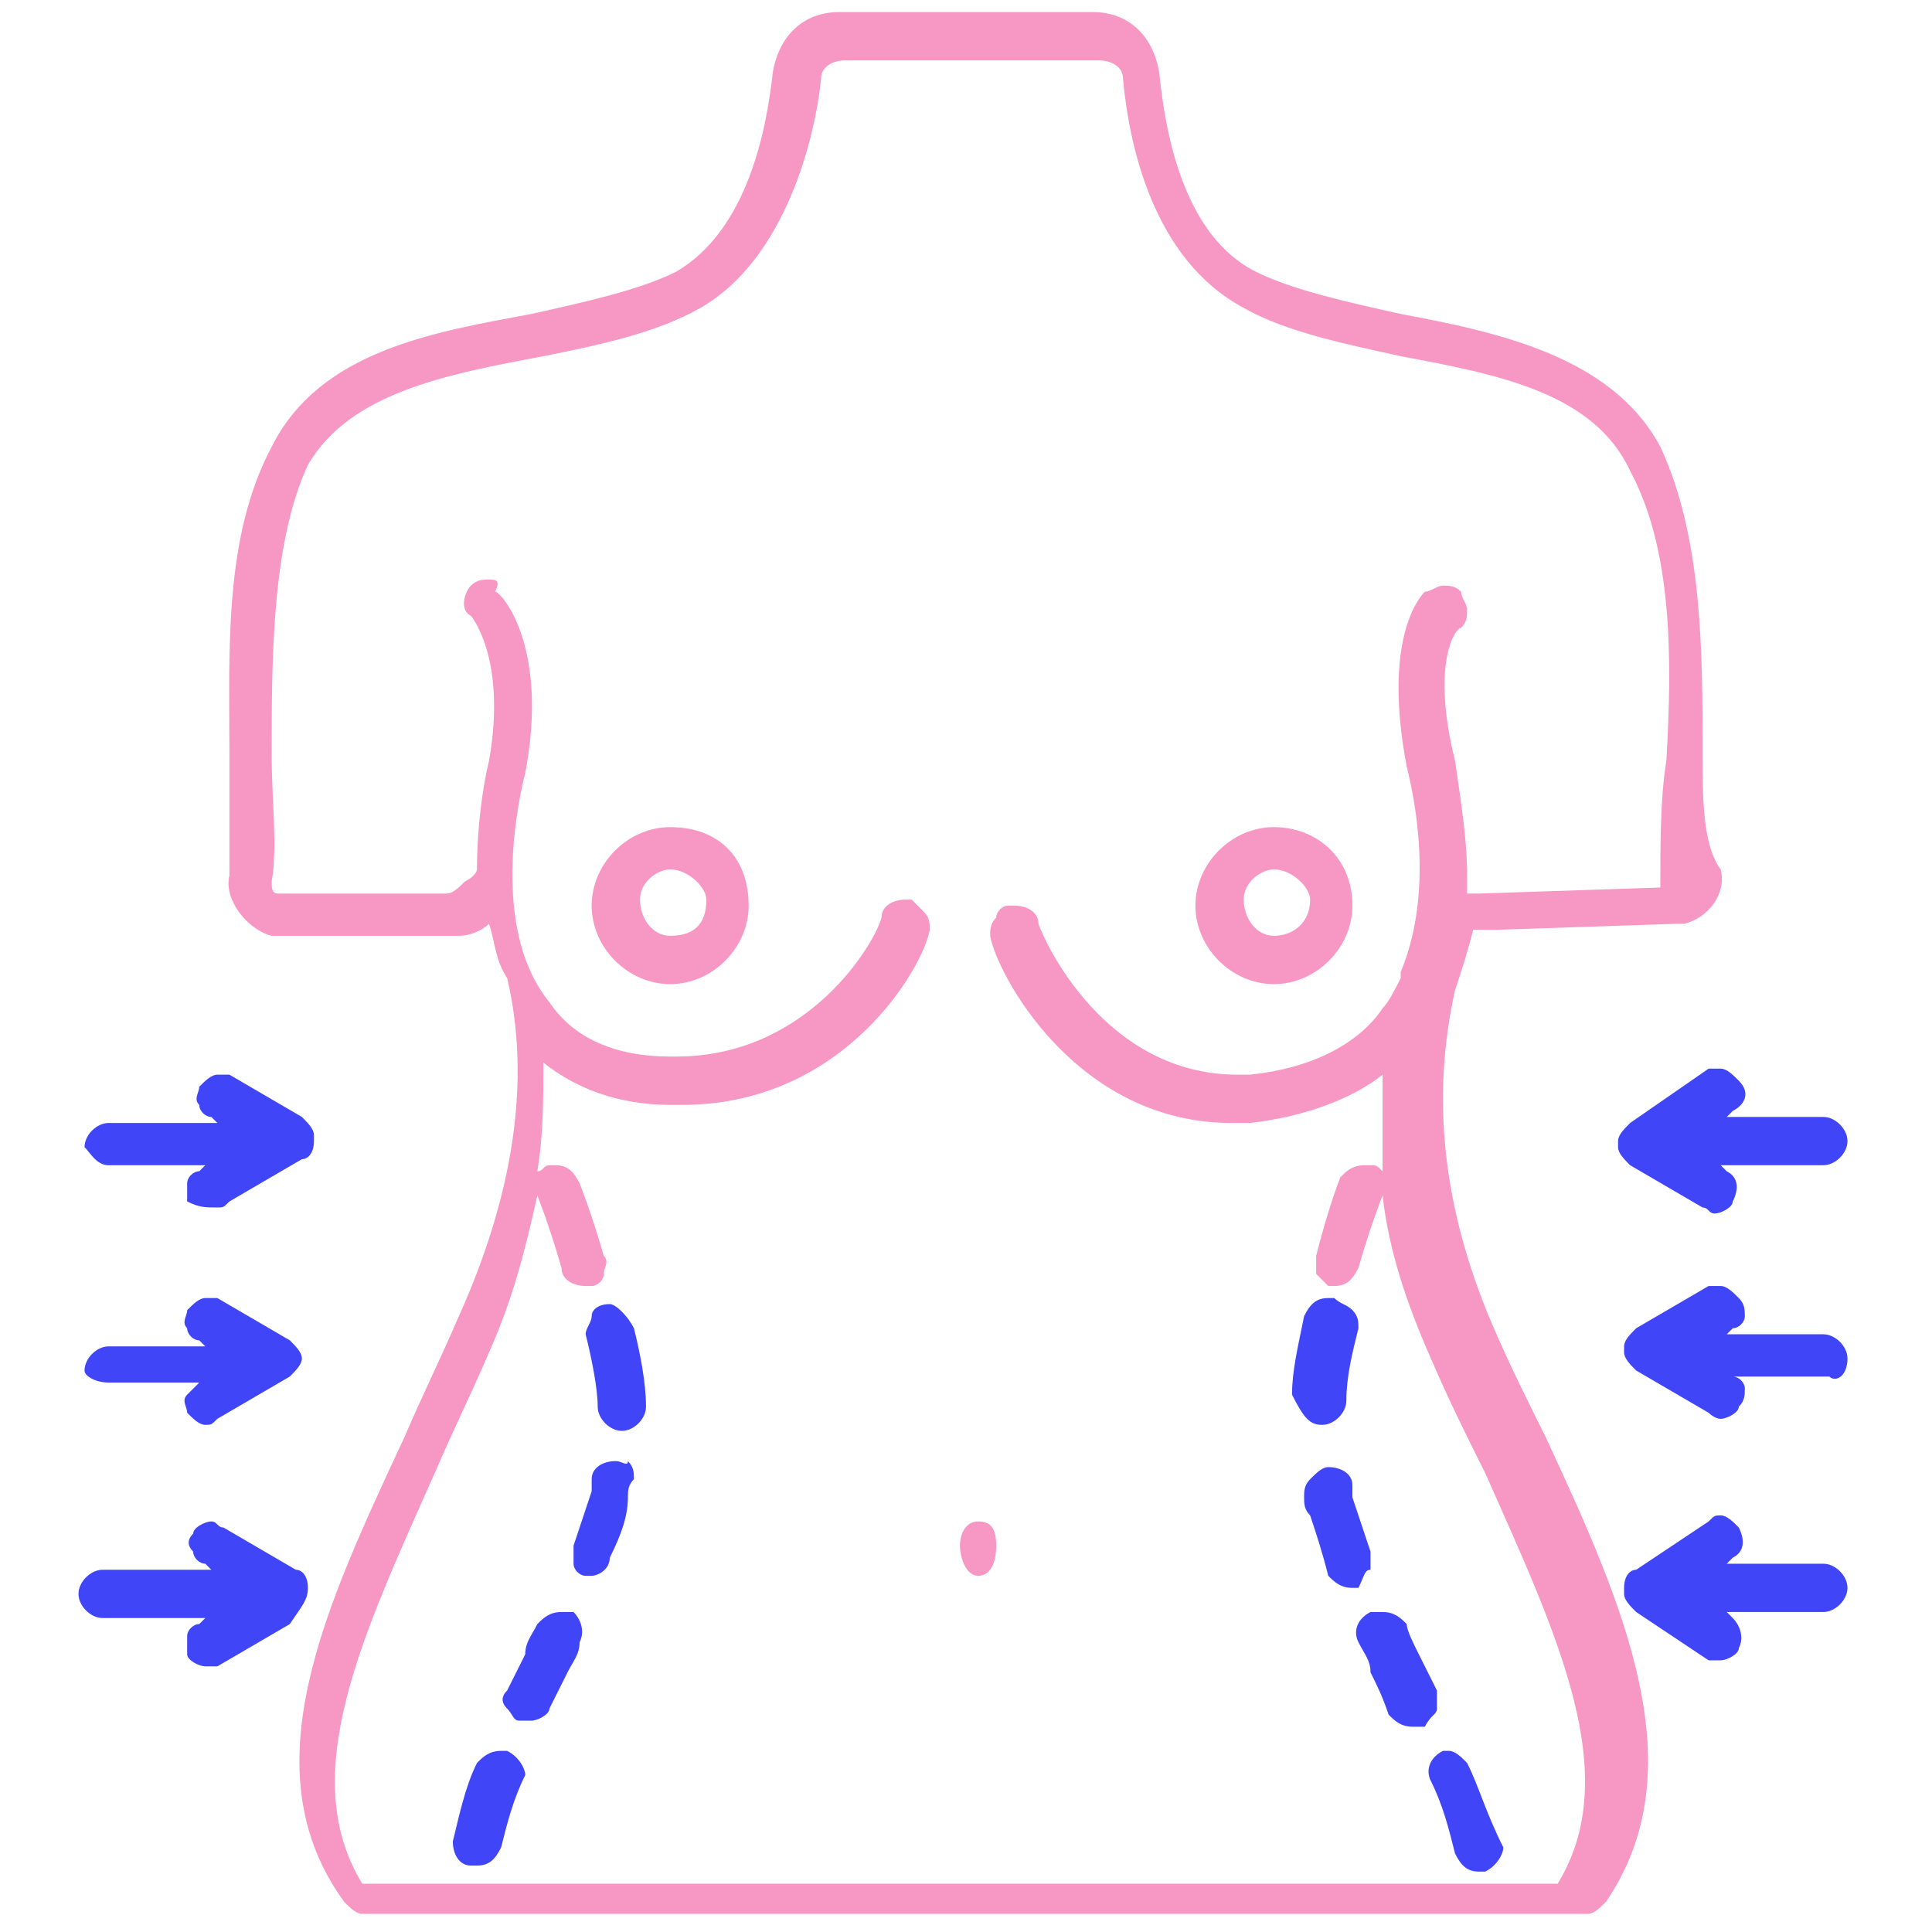 <?xml version="1.0" encoding="utf-8"?>
<!-- Generator: Adobe Illustrator 26.3.1, SVG Export Plug-In . SVG Version: 6.00 Build 0)  -->
<svg version="1.1" id="Layer_1" xmlns="http://www.w3.org/2000/svg" xmlns:xlink="http://www.w3.org/1999/xlink" x="0px" y="0px"
	 viewBox="0 0 32 32" style="enable-background:new 0 0 32 32;" xml:space="preserve">
<style type="text/css">
	.st0{fill:#F797C3;}
	.st1{fill:#4045F7;}
</style>
<path class="st0" d="M11.1,13.7c-0.7,0-1.3,0.6-1.3,1.3c0,0.7,0.6,1.3,1.3,1.3c0.7,0,1.3-0.6,1.3-1.3C12.4,14.2,11.9,13.7,11.1,13.7
	z M11.1,15.5c-0.3,0-0.5-0.3-0.5-0.6c0-0.3,0.3-0.5,0.5-0.5c0.3,0,0.6,0.3,0.6,0.5C11.7,15.3,11.5,15.5,11.1,15.5z"/>
<path class="st0" d="M21.1,13.7c-0.7,0-1.3,0.6-1.3,1.3c0,0.7,0.6,1.3,1.3,1.3c0.7,0,1.3-0.6,1.3-1.3C22.4,14.2,21.8,13.7,21.1,13.7
	z M21.1,15.5c-0.3,0-0.5-0.3-0.5-0.6c0-0.3,0.3-0.5,0.5-0.5c0.3,0,0.6,0.3,0.6,0.5C21.7,15.3,21.4,15.5,21.1,15.5z"/>
<path class="st0" d="M28.2,12.5c0-1.7,0-3.6-0.7-5.1c-0.8-1.5-2.7-1.9-4.3-2.2c-0.9-0.2-1.8-0.4-2.4-0.7c-1.2-0.6-1.5-2.3-1.6-3.3
	c-0.1-0.6-0.5-1-1.1-1h-4.2c-0.6,0-1,0.4-1.1,1c-0.1,0.9-0.4,2.6-1.6,3.3C10.6,4.8,9.7,5,8.8,5.2C7.2,5.5,5.3,5.8,4.5,7.4
	c-0.8,1.5-0.7,3.4-0.7,5.1c0,0.7,0,1.4,0,2c-0.1,0.4,0.3,0.9,0.7,1c0,0,0.1,0,0.1,0h2.8c0.1,0,0.1,0,0.2,0c0.2,0,0.4-0.1,0.5-0.2
	c0.1,0.3,0.1,0.6,0.3,0.9c0.4,1.7,0.1,3.6-0.8,5.6c-0.3,0.7-0.6,1.3-0.9,2c-1.3,2.8-2.6,5.5-1,7.7c0.1,0.1,0.2,0.2,0.3,0.2h20.3
	c0.1,0,0.2-0.1,0.3-0.2c1.5-2.2,0.3-4.9-1-7.7c-0.3-0.6-0.6-1.2-0.9-1.9c-0.8-1.9-1-3.7-0.6-5.5c0.1-0.3,0.2-0.6,0.3-1
	c0.1,0,0.1,0,0.2,0c0.1,0,0.1,0,0.2,0l3-0.1c0,0,0,0,0.1,0c0.4-0.1,0.7-0.5,0.6-0.9C28.2,14,28.2,13.2,28.2,12.5z M27.5,14.7l-3,0.1
	c0,0-0.1,0-0.1,0h0c0,0,0,0-0.1,0c0,0,0,0,0-0.1c0-0.1,0-0.1,0-0.2c0-0.6-0.1-1.2-0.2-1.9c-0.4-1.6,0-2.2,0.1-2.2
	c0.1-0.1,0.1-0.2,0.1-0.3s-0.1-0.2-0.1-0.3c-0.1-0.1-0.2-0.1-0.3-0.1s-0.2,0.1-0.3,0.1c-0.1,0.1-0.7,0.8-0.3,2.9
	c0.2,0.8,0.4,2.2-0.1,3.4c0,0,0,0.1,0,0.1c-0.1,0.2-0.2,0.4-0.3,0.5c-0.4,0.6-1.2,1-2.2,1.1c-0.1,0-0.2,0-0.2,0
	c-2.2,0-3.2-2.2-3.3-2.5c0-0.2-0.2-0.3-0.4-0.3c0,0,0,0-0.1,0c-0.1,0-0.2,0.1-0.2,0.2c-0.1,0.1-0.1,0.2-0.1,0.3
	c0.1,0.6,1.4,3.1,4,3.1c0.1,0,0.2,0,0.3,0c0.9-0.1,1.7-0.4,2.2-0.8c0,0.5,0,1.1,0,1.6c-0.1-0.1-0.1-0.1-0.2-0.1c0,0-0.1,0-0.1,0
	c-0.2,0-0.3,0.1-0.4,0.2c0,0-0.2,0.5-0.4,1.3c0,0.1,0,0.2,0,0.3c0.1,0.1,0.1,0.1,0.2,0.2c0,0,0.1,0,0.1,0c0.2,0,0.3-0.1,0.4-0.3
	c0.2-0.7,0.4-1.2,0.4-1.2c0.1,0.9,0.4,1.8,0.8,2.7c0.3,0.7,0.6,1.3,0.9,1.9c1.2,2.7,2.3,5,1.2,6.8H6c-1.1-1.8,0-4.1,1.2-6.8
	c0.3-0.7,0.6-1.3,0.9-2c0.4-0.9,0.6-1.7,0.8-2.6c0,0,0,0,0,0c0,0,0.2,0.5,0.4,1.2c0,0.2,0.2,0.3,0.4,0.3c0,0,0.1,0,0.1,0
	c0.1,0,0.2-0.1,0.2-0.2c0-0.1,0.1-0.2,0-0.3c-0.2-0.7-0.4-1.2-0.4-1.2c-0.1-0.2-0.2-0.3-0.4-0.3c0,0-0.1,0-0.1,0
	c-0.1,0-0.1,0.1-0.2,0.1c0.1-0.6,0.1-1.2,0.1-1.8c0.5,0.4,1.2,0.7,2.1,0.7c0.1,0,0.1,0,0.2,0c2.7,0,4-2.3,4.1-2.9
	c0-0.1,0-0.2-0.1-0.3c-0.1-0.1-0.1-0.1-0.2-0.2c0,0-0.1,0-0.1,0c-0.2,0-0.4,0.1-0.4,0.3c-0.1,0.4-1.2,2.3-3.4,2.3c0,0-0.1,0-0.1,0
	c-0.9,0-1.6-0.3-2-0.9c-0.9-1.1-0.6-3-0.4-3.8c0.4-2.1-0.4-3-0.5-3C8.3,9.6,8.2,9.6,8.1,9.6s-0.2,0-0.3,0.1c-0.1,0.1-0.2,0.4,0,0.5
	c0,0,0.6,0.7,0.3,2.4c-0.1,0.4-0.2,1.1-0.2,1.8c0,0,0,0.1-0.2,0.2c-0.1,0.1-0.2,0.2-0.3,0.2c0,0-0.1,0-0.1,0H4.6
	c-0.1,0-0.1-0.1-0.1-0.2c0.1-0.6,0-1.3,0-2.1c0-1.6,0-3.5,0.6-4.8C5.8,6.5,7.4,6.2,9,5.9c1-0.2,1.9-0.4,2.6-0.8
	c1.4-0.8,1.9-2.8,2-3.8c0-0.2,0.2-0.3,0.4-0.3h4.2c0.2,0,0.4,0.1,0.4,0.3c0.1,1.1,0.5,3,2,3.8c0.7,0.4,1.7,0.6,2.6,0.8
	c1.6,0.3,3.2,0.6,3.8,1.9c0.7,1.3,0.7,3.1,0.6,4.8C27.5,13.2,27.5,14,27.5,14.7C27.6,14.7,27.5,14.7,27.5,14.7z"/>
<path class="st0" d="M16.2,25.2c-0.2,0-0.3,0.2-0.3,0.4s0.1,0.5,0.3,0.5s0.3-0.2,0.3-0.5S16.4,25.2,16.2,25.2z"/>
<path class="st1" d="M1.8,19.3h1.6l-0.1,0.1c-0.1,0-0.2,0.1-0.2,0.2c0,0.1,0,0.2,0,0.3C3.3,20,3.4,20,3.6,20c0.1,0,0.1,0,0.2-0.1
	L5,19.2c0.1,0,0.2-0.1,0.2-0.3c0,0,0,0,0-0.1c0,0,0,0,0,0c0-0.1-0.1-0.2-0.2-0.3l-1.2-0.7c-0.1,0-0.1,0-0.2,0
	c-0.1,0-0.2,0.1-0.3,0.2c0,0.1-0.1,0.2,0,0.3c0,0.1,0.1,0.2,0.2,0.2l0.1,0.1H1.8c-0.2,0-0.4,0.2-0.4,0.4C1.5,19.1,1.6,19.3,1.8,19.3
	z"/>
<path class="st1" d="M1.8,22.9h1.6l-0.1,0c-0.1,0.1-0.1,0.1-0.2,0.2s0,0.2,0,0.3c0.1,0.1,0.2,0.2,0.3,0.2c0.1,0,0.1,0,0.2-0.1
	l1.2-0.7c0.1-0.1,0.2-0.2,0.2-0.3c0,0,0,0,0,0v0c0-0.1-0.1-0.2-0.2-0.3l-1.2-0.7c-0.1,0-0.1,0-0.2,0c-0.1,0-0.2,0.1-0.3,0.2
	c0,0.1-0.1,0.2,0,0.3c0,0.1,0.1,0.2,0.2,0.2l0.1,0.1H1.8c-0.2,0-0.4,0.2-0.4,0.4C1.4,22.8,1.6,22.9,1.8,22.9z"/>
<path class="st1" d="M5.1,26.3C5.1,26.3,5.1,26.3,5.1,26.3C5.1,26.3,5.1,26.3,5.1,26.3C5.1,26.1,5,26,4.9,26l-1.2-0.7
	c-0.1,0-0.1-0.1-0.2-0.1c-0.1,0-0.3,0.1-0.3,0.2c-0.1,0.1-0.1,0.2,0,0.3c0,0.1,0.1,0.2,0.2,0.2l0.1,0.1H1.7c-0.2,0-0.4,0.2-0.4,0.4
	c0,0.2,0.2,0.4,0.4,0.4h1.7l-0.1,0.1c-0.1,0-0.2,0.1-0.2,0.2c0,0.1,0,0.2,0,0.3s0.2,0.2,0.3,0.2c0.1,0,0.1,0,0.2,0l1.2-0.7
	C5,26.6,5.1,26.5,5.1,26.3z"/>
<path class="st1" d="M27,18.6c-0.1,0.1-0.2,0.2-0.2,0.3l0,0c0,0,0,0,0,0c0,0,0,0,0,0.1c0,0.1,0.1,0.2,0.2,0.3l1.2,0.7
	c0.1,0,0.1,0.1,0.2,0.1c0.1,0,0.3-0.1,0.3-0.2c0.1-0.2,0.1-0.4-0.1-0.5l-0.1-0.1h1.7c0.2,0,0.4-0.2,0.4-0.4c0-0.2-0.2-0.4-0.4-0.4
	h-1.6l0.1-0.1c0.2-0.1,0.3-0.3,0.1-0.5c-0.1-0.1-0.2-0.2-0.3-0.2c-0.1,0-0.1,0-0.2,0L27,18.6z"/>
<path class="st1" d="M30.6,22.5c0-0.2-0.2-0.4-0.4-0.4h-1.6l0.1-0.1c0.1,0,0.2-0.1,0.2-0.2c0-0.1,0-0.2-0.1-0.3s-0.2-0.2-0.3-0.2
	c-0.1,0-0.1,0-0.2,0l-1.2,0.7c-0.1,0.1-0.2,0.2-0.2,0.3v0v0c0,0,0,0,0,0.1c0,0.1,0.1,0.2,0.2,0.3l1.2,0.7c0,0,0.1,0.1,0.2,0.1
	c0.1,0,0.3-0.1,0.3-0.2c0.1-0.1,0.1-0.2,0.1-0.3c0-0.1-0.1-0.2-0.2-0.2l-0.1,0h1.7C30.4,22.9,30.6,22.8,30.6,22.5z"/>
<path class="st1" d="M30.2,25.9h-1.6l0.1-0.1c0.2-0.1,0.2-0.3,0.1-0.5c-0.1-0.1-0.2-0.2-0.3-0.2c-0.1,0-0.1,0-0.2,0.1L27.1,26
	c-0.1,0-0.2,0.1-0.2,0.3l0,0c0,0,0,0,0,0.1c0,0,0,0,0,0c0,0.1,0.1,0.2,0.2,0.3l1.2,0.8c0.1,0,0.1,0,0.2,0c0.1,0,0.3-0.1,0.3-0.2
	c0.1-0.2,0-0.4-0.1-0.5l-0.1-0.1h1.6c0.2,0,0.4-0.2,0.4-0.4C30.6,26.1,30.4,25.9,30.2,25.9z"/>
<path class="st1" d="M21.9,23.6L21.9,23.6c0.2,0,0.4-0.2,0.4-0.4c0-0.4,0.1-0.8,0.2-1.2c0-0.1,0-0.2-0.1-0.3
	c-0.1-0.1-0.2-0.1-0.3-0.2c0,0,0,0-0.1,0c-0.2,0-0.3,0.1-0.4,0.3c-0.1,0.5-0.2,0.9-0.2,1.3C21.6,23.5,21.7,23.6,21.9,23.6z"/>
<path class="st1" d="M22.7,26c0-0.1,0-0.2,0-0.3c-0.1-0.3-0.2-0.6-0.3-0.9c0-0.1,0-0.1,0-0.2c0-0.2-0.2-0.3-0.4-0.3h0
	c-0.1,0-0.2,0.1-0.3,0.2c-0.1,0.1-0.1,0.2-0.1,0.3c0,0.1,0,0.2,0.1,0.3c0.1,0.3,0.2,0.6,0.3,1c0.1,0.1,0.2,0.2,0.4,0.2
	c0.1,0,0.1,0,0.1,0C22.6,26.1,22.6,26,22.7,26z"/>
<path class="st1" d="M23.8,28.3c0-0.1,0-0.2,0-0.3c-0.1-0.2-0.2-0.4-0.3-0.6l0,0c-0.1-0.2-0.2-0.4-0.2-0.5c-0.1-0.1-0.2-0.2-0.4-0.2
	c0,0-0.1,0-0.2,0c-0.2,0.1-0.3,0.3-0.2,0.5c0.1,0.2,0.2,0.3,0.2,0.5l0,0c0.1,0.2,0.2,0.4,0.3,0.7c0.1,0.1,0.2,0.2,0.4,0.2
	c0.1,0,0.1,0,0.2,0C23.7,28.4,23.8,28.4,23.8,28.3z"/>
<path class="st1" d="M24.3,29.2C24.2,29.1,24.1,29,24,29c0,0-0.1,0-0.1,0c-0.2,0.1-0.3,0.3-0.2,0.5c0.2,0.4,0.3,0.8,0.4,1.2
	c0.1,0.2,0.2,0.3,0.4,0.3c0,0,0.1,0,0.1,0c0.2-0.1,0.3-0.3,0.3-0.4C24.6,30,24.5,29.6,24.3,29.2z"/>
<path class="st1" d="M10.1,21.6C10,21.6,10,21.6,10.1,21.6c-0.2,0-0.3,0.1-0.3,0.2c0,0.1-0.1,0.2-0.1,0.3c0.1,0.4,0.2,0.9,0.2,1.2
	c0,0.2,0.2,0.4,0.4,0.4l0,0c0.2,0,0.4-0.2,0.4-0.4c0-0.4-0.1-0.9-0.2-1.3C10.4,21.8,10.2,21.6,10.1,21.6z"/>
<path class="st1" d="M10.2,24.2C10.2,24.2,10.2,24.2,10.2,24.2c-0.2,0-0.4,0.1-0.4,0.3c0,0.1,0,0.2,0,0.2c-0.1,0.3-0.2,0.6-0.3,0.9
	c0,0.1,0,0.2,0,0.3s0.1,0.2,0.2,0.2c0,0,0.1,0,0.1,0c0.1,0,0.3-0.1,0.3-0.3c0.2-0.4,0.3-0.7,0.3-1c0-0.1,0-0.2,0.1-0.3
	c0-0.1,0-0.2-0.1-0.3C10.4,24.3,10.3,24.2,10.2,24.2z"/>
<path class="st1" d="M9.5,26.7c-0.1,0-0.1,0-0.2,0c-0.2,0-0.3,0.1-0.4,0.2c-0.1,0.2-0.2,0.3-0.2,0.5l0,0c-0.1,0.2-0.2,0.4-0.3,0.6
	c-0.1,0.1-0.1,0.2,0,0.3s0.1,0.2,0.2,0.2c0.1,0,0.1,0,0.2,0c0.1,0,0.3-0.1,0.3-0.2c0.1-0.2,0.2-0.4,0.3-0.6l0,0
	c0.1-0.2,0.2-0.3,0.2-0.5C9.7,27,9.6,26.8,9.5,26.7z"/>
<path class="st1" d="M8.4,29c0,0-0.1,0-0.1,0c-0.2,0-0.3,0.1-0.4,0.2c-0.2,0.4-0.3,0.9-0.4,1.3c0,0.2,0.1,0.4,0.3,0.4c0,0,0,0,0.1,0
	c0.2,0,0.3-0.1,0.4-0.3c0.1-0.4,0.2-0.8,0.4-1.2C8.7,29.3,8.6,29.1,8.4,29z"/>
</svg>
